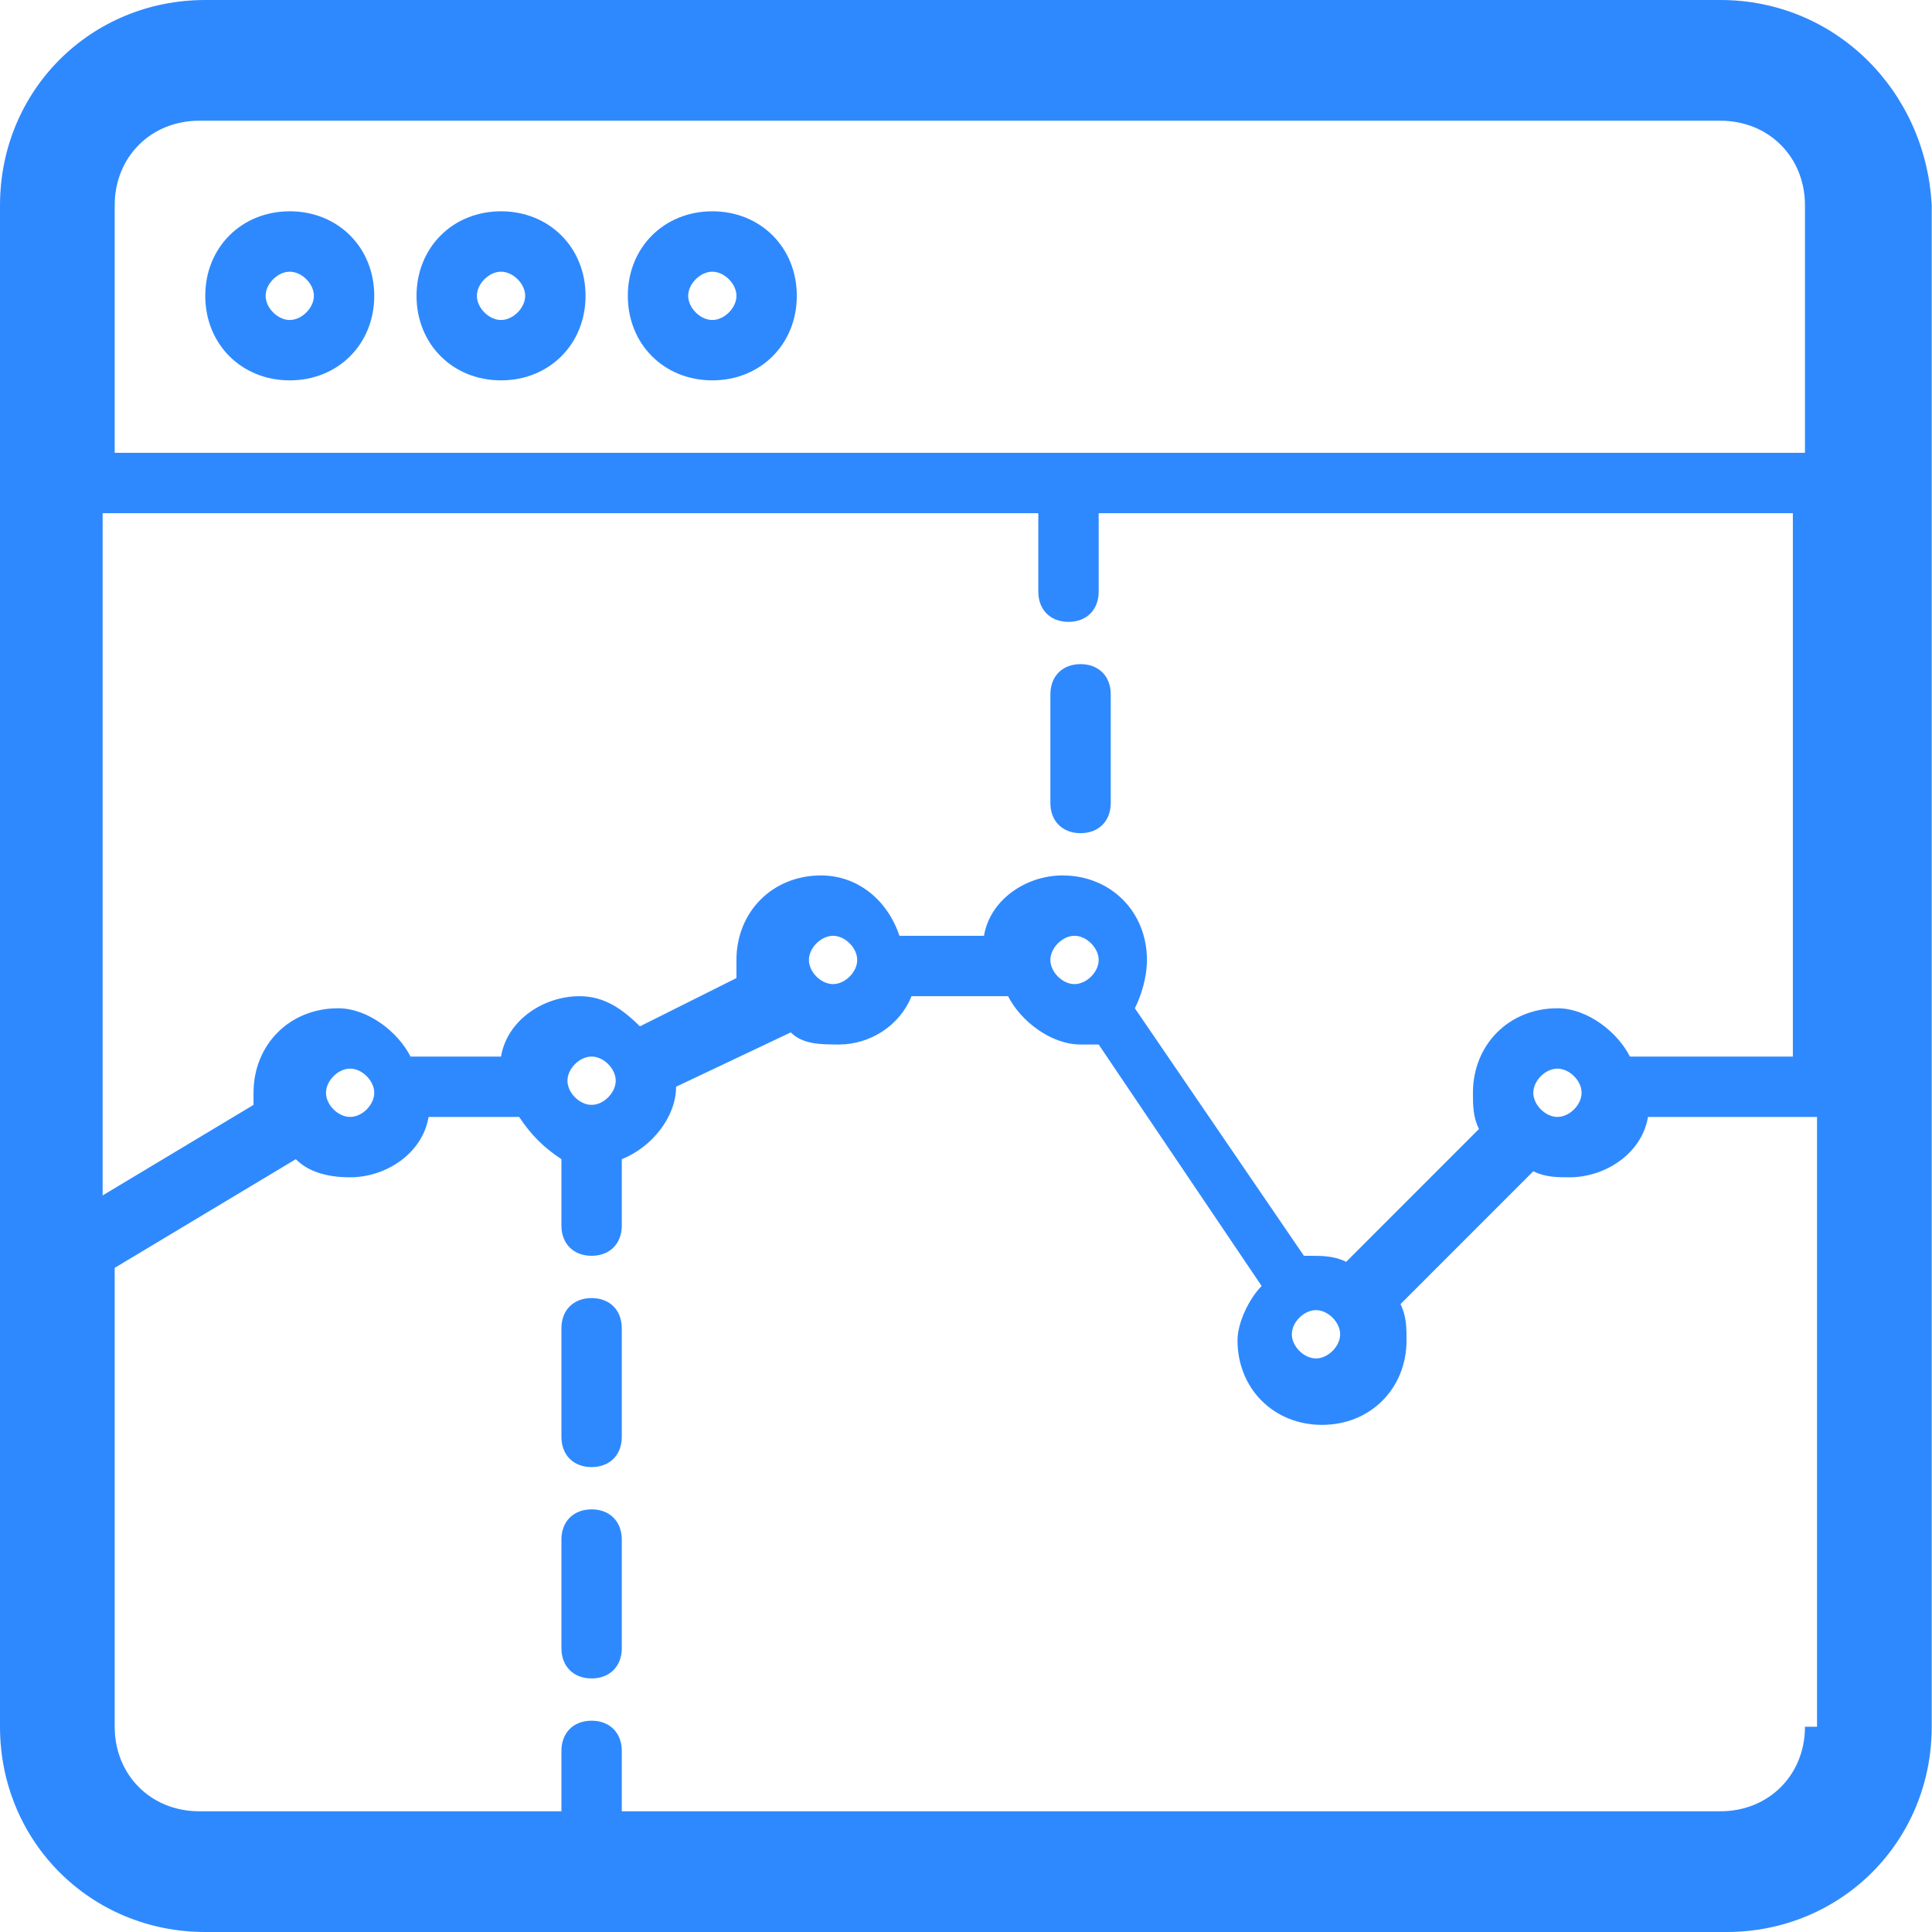 <svg width="49" height="49" viewBox="0 0 49 49" fill="none" xmlns="http://www.w3.org/2000/svg">
<path d="M43.634 0H5.205C2.297 0 0 2.297 0 5.206V43.794C0 46.703 2.297 49 5.205 49H43.787C46.696 49 48.993 46.703 48.993 43.794V5.206C48.84 2.297 46.543 0 43.634 0ZM45.778 43.794C45.778 45.019 44.859 45.938 43.634 45.938H15.77V44.406C15.77 43.947 15.463 43.641 15.004 43.641C14.545 43.641 14.239 43.947 14.239 44.406V45.938H5.052C3.828 45.938 2.909 45.019 2.909 43.794V32.156L7.502 29.4C7.808 29.706 8.268 29.859 8.88 29.859C9.799 29.859 10.717 29.247 10.87 28.328H13.167C13.473 28.788 13.779 29.094 14.239 29.4V29.553V31.084C14.239 31.544 14.545 31.85 15.004 31.85C15.463 31.85 15.77 31.544 15.77 31.084V29.553V29.4C16.535 29.094 17.147 28.328 17.147 27.562L20.056 26.184C20.363 26.491 20.822 26.491 21.281 26.491C22.047 26.491 22.812 26.031 23.118 25.266H25.568C25.874 25.878 26.64 26.491 27.405 26.491C27.558 26.491 27.712 26.491 27.865 26.491L31.998 32.616C31.692 32.922 31.386 33.534 31.386 33.994C31.386 35.219 32.304 36.138 33.529 36.138C34.754 36.138 35.673 35.219 35.673 33.994C35.673 33.688 35.673 33.381 35.52 33.075L38.888 29.706C39.194 29.859 39.5 29.859 39.806 29.859C40.725 29.859 41.644 29.247 41.797 28.328H46.084V43.794H45.778ZM8.268 27.716C8.268 27.409 8.574 27.103 8.88 27.103C9.186 27.103 9.492 27.409 9.492 27.716C9.492 28.022 9.186 28.328 8.88 28.328C8.574 28.328 8.268 28.022 8.268 27.716ZM14.392 27.409C14.392 27.103 14.698 26.797 15.004 26.797C15.31 26.797 15.616 27.103 15.616 27.409C15.616 27.716 15.31 28.022 15.004 28.022C14.698 28.022 14.392 27.716 14.392 27.409ZM20.516 24.347C20.516 24.041 20.822 23.734 21.128 23.734C21.434 23.734 21.741 24.041 21.741 24.347C21.741 24.653 21.434 24.959 21.128 24.959C20.822 24.959 20.516 24.653 20.516 24.347ZM26.64 24.347C26.64 24.041 26.946 23.734 27.252 23.734C27.558 23.734 27.865 24.041 27.865 24.347C27.865 24.653 27.558 24.959 27.252 24.959C26.946 24.959 26.64 24.653 26.64 24.347ZM32.764 33.841C32.764 33.534 33.07 33.228 33.376 33.228C33.682 33.228 33.989 33.534 33.989 33.841C33.989 34.147 33.682 34.453 33.376 34.453C33.07 34.453 32.764 34.147 32.764 33.841ZM38.888 27.716C38.888 27.409 39.194 27.103 39.5 27.103C39.806 27.103 40.113 27.409 40.113 27.716C40.113 28.022 39.806 28.328 39.5 28.328C39.194 28.328 38.888 28.022 38.888 27.716ZM45.778 26.797H41.338C41.031 26.184 40.266 25.572 39.5 25.572C38.276 25.572 37.357 26.491 37.357 27.716C37.357 28.022 37.357 28.328 37.51 28.634L34.142 32.003C33.836 31.85 33.529 31.85 33.223 31.85H33.07L28.783 25.572C28.936 25.266 29.089 24.806 29.089 24.347C29.089 23.122 28.171 22.203 26.946 22.203C26.027 22.203 25.109 22.816 24.956 23.734H22.812C22.506 22.816 21.741 22.203 20.822 22.203C19.597 22.203 18.678 23.122 18.678 24.347C18.678 24.5 18.678 24.653 18.678 24.806L16.229 26.031C15.77 25.572 15.31 25.266 14.698 25.266C13.779 25.266 12.861 25.878 12.707 26.797H10.411C10.105 26.184 9.339 25.572 8.574 25.572C7.349 25.572 6.43 26.491 6.43 27.716C6.43 27.869 6.43 27.869 6.43 28.022L2.603 30.319V13.016H26.334V15.006C26.334 15.466 26.64 15.772 27.099 15.772C27.558 15.772 27.865 15.466 27.865 15.006V13.016H45.471V26.797H45.778ZM45.778 11.484H2.909V5.206C2.909 3.981 3.828 3.062 5.052 3.062H43.634C44.859 3.062 45.778 3.981 45.778 5.206V11.484Z" fill="#2F89FE"/>
<path d="M7.349 5.359C6.124 5.359 5.206 6.278 5.206 7.503C5.206 8.728 6.124 9.647 7.349 9.647C8.574 9.647 9.492 8.728 9.492 7.503C9.492 6.278 8.574 5.359 7.349 5.359ZM7.349 8.116C7.043 8.116 6.737 7.809 6.737 7.503C6.737 7.197 7.043 6.891 7.349 6.891C7.655 6.891 7.961 7.197 7.961 7.503C7.961 7.809 7.655 8.116 7.349 8.116Z" fill="#2F89FE"/>
<path d="M12.707 5.359C11.483 5.359 10.564 6.278 10.564 7.503C10.564 8.728 11.483 9.647 12.707 9.647C13.932 9.647 14.851 8.728 14.851 7.503C14.851 6.278 13.932 5.359 12.707 5.359ZM12.707 8.116C12.401 8.116 12.095 7.809 12.095 7.503C12.095 7.197 12.401 6.891 12.707 6.891C13.014 6.891 13.32 7.197 13.32 7.503C13.32 7.809 13.014 8.116 12.707 8.116Z" fill="#2F89FE"/>
<path d="M18.066 5.359C16.841 5.359 15.923 6.278 15.923 7.503C15.923 8.728 16.841 9.647 18.066 9.647C19.291 9.647 20.209 8.728 20.209 7.503C20.209 6.278 19.291 5.359 18.066 5.359ZM18.066 8.116C17.76 8.116 17.454 7.809 17.454 7.503C17.454 7.197 17.76 6.891 18.066 6.891C18.372 6.891 18.678 7.197 18.678 7.503C18.678 7.809 18.372 8.116 18.066 8.116Z" fill="#2F89FE"/>
<path d="M15.004 32.922C14.545 32.922 14.239 33.228 14.239 33.687V36.444C14.239 36.903 14.545 37.209 15.004 37.209C15.463 37.209 15.77 36.903 15.77 36.444V33.687C15.77 33.228 15.463 32.922 15.004 32.922Z" fill="#2F89FE"/>
<path d="M15.004 38.281C14.545 38.281 14.239 38.587 14.239 39.047V41.803C14.239 42.262 14.545 42.569 15.004 42.569C15.463 42.569 15.77 42.262 15.77 41.803V39.047C15.77 38.587 15.463 38.281 15.004 38.281Z" fill="#2F89FE"/>
<path d="M27.405 16.844C26.946 16.844 26.64 17.15 26.64 17.609V20.366C26.64 20.825 26.946 21.131 27.405 21.131C27.865 21.131 28.171 20.825 28.171 20.366V17.609C28.171 17.15 27.865 16.844 27.405 16.844Z" fill="#2F89FE"/>
</svg>
